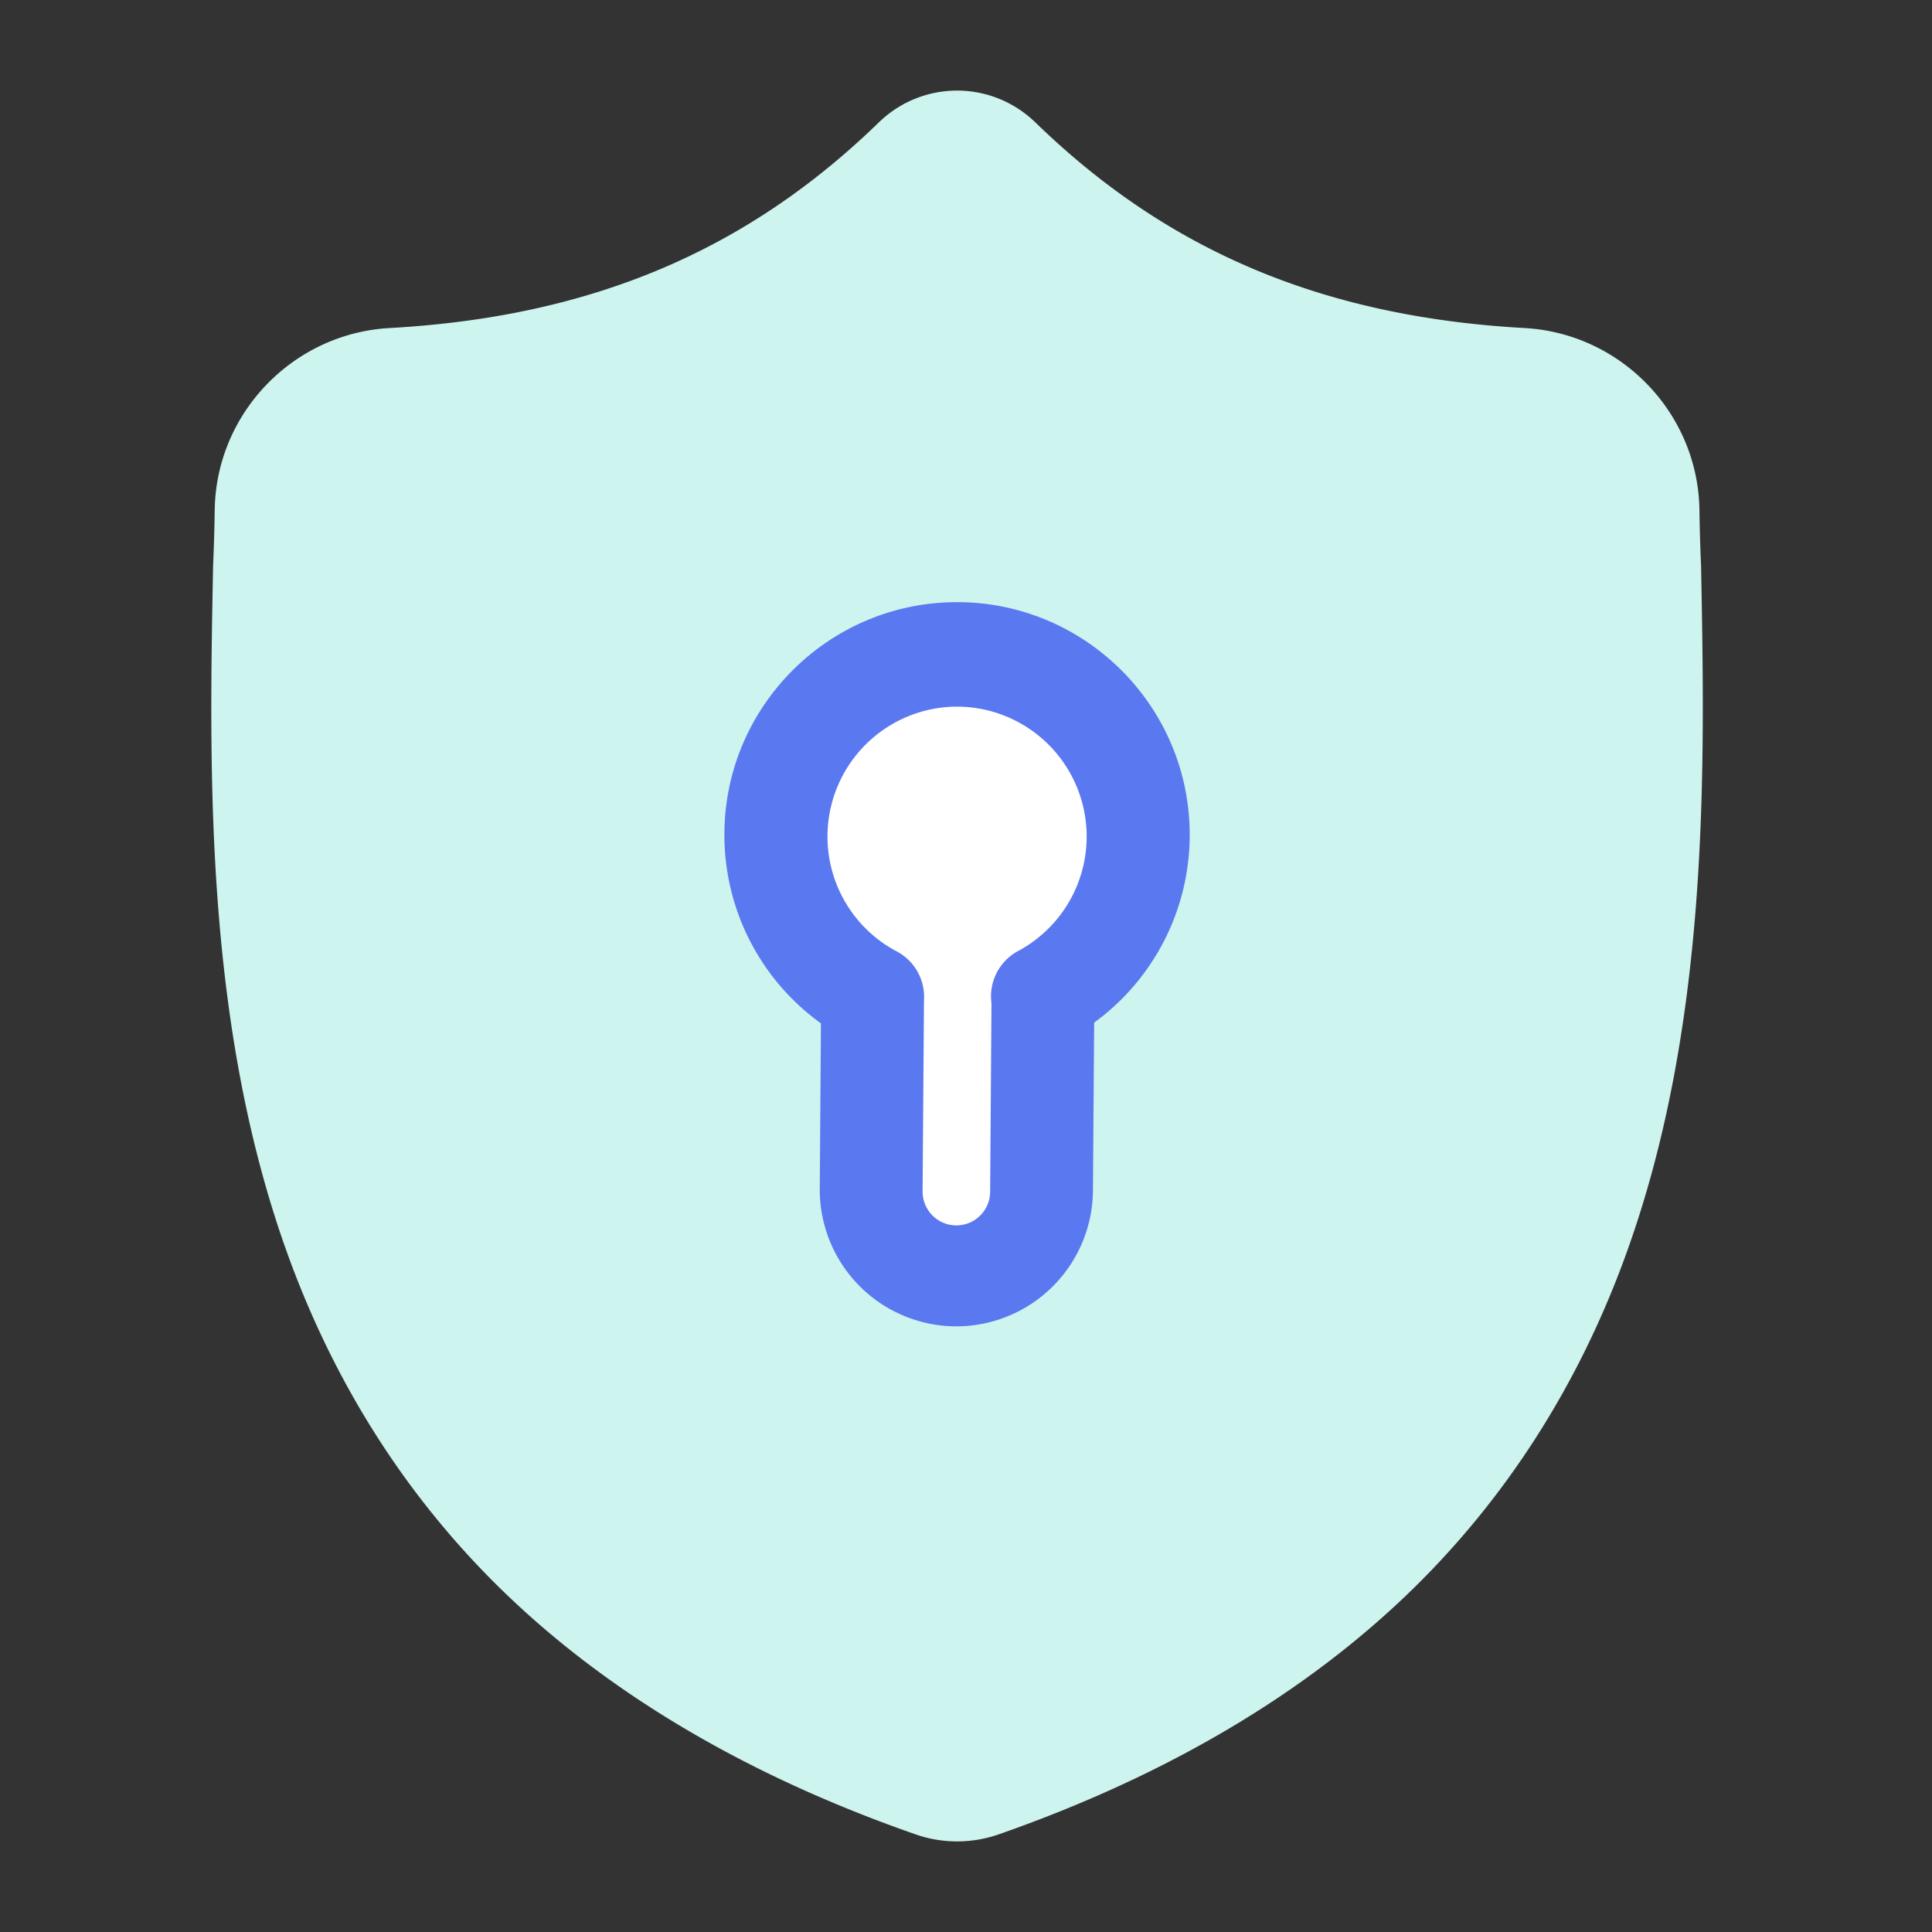 <svg width="64" height="64" xmlns="http://www.w3.org/2000/svg"><rect width="100%" height="100%" fill="#333333" stroke="none"/><g fill="none"><path d="M56.35 18.736l-.002-.044a60.467 60.467 0 01-.052-1.803c-.048-3.198-2.59-5.843-5.79-6.022-6.671-.372-11.832-2.547-16.24-6.843l-.039-.035a3.714 3.714 0 00-5.045 0l-.038.035c-4.41 4.296-9.57 6.47-16.241 6.843-3.2.179-5.743 2.824-5.79 6.022-.01.652-.027 1.242-.052 1.803l-.003.105c-.13 6.8-.29 15.262 2.541 22.944 1.558 4.224 3.916 7.896 7.01 10.914 3.523 3.437 8.139 6.166 13.718 8.11a4.18 4.18 0 002.758 0c5.572-1.948 10.182-4.678 13.703-8.115 3.092-3.02 5.45-6.693 7.009-10.917 2.843-7.705 2.682-16.184 2.553-22.997z" fill="#CDF4EE"/><path d="M36.245 33.875l-.04 5.545a4.53 4.53 0 01-4.525 4.517 4.529 4.529 0 01-4.524-4.523v-.012l.039-5.502a7.684 7.684 0 01-3.198-6.25c0-4.247 3.457-7.703 7.706-7.703 4.25 0 7.707 3.456 7.707 7.704a7.692 7.692 0 01-3.165 6.224z" fill="#5A78F0"/><path d="M33.726 31.504a4.303 4.303 0 00-2.022-8.096 4.303 4.303 0 00-1.999 8.108c.616.326.95.976.903 1.63l-.046 6.332a1.12 1.12 0 001.118 1.115 1.12 1.12 0 001.12-1.12v-.012l.044-6.23a1.701 1.701 0 01.882-1.727z" fill="#FFF"/></g></svg>